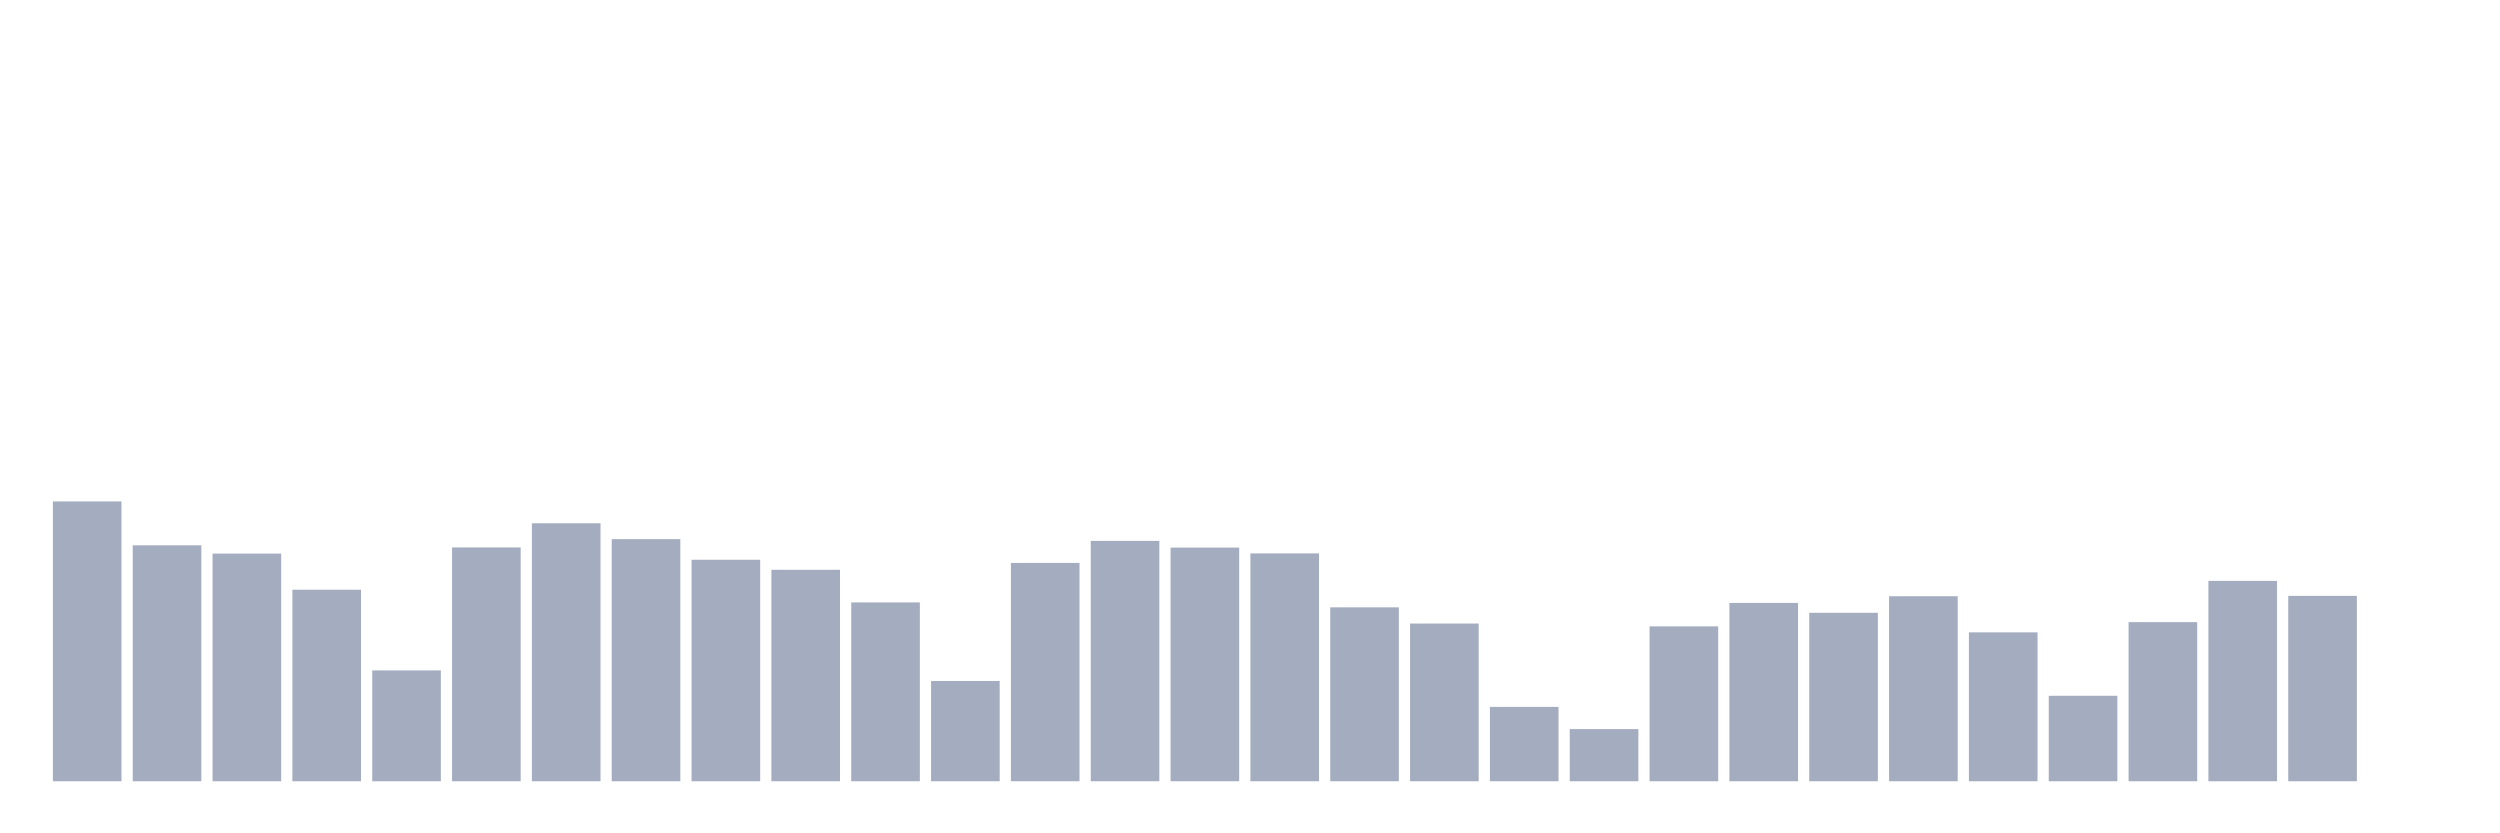 <svg xmlns="http://www.w3.org/2000/svg" viewBox="0 0 480 160"><g transform="translate(10,10)"><rect class="bar" x="0.153" width="13.175" y="86.274" height="53.726" fill="rgb(164,173,192)"></rect><rect class="bar" x="15.482" width="13.175" y="94.698" height="45.302" fill="rgb(164,173,192)"></rect><rect class="bar" x="30.81" width="13.175" y="96.288" height="43.712" fill="rgb(164,173,192)"></rect><rect class="bar" x="46.138" width="13.175" y="103.224" height="36.776" fill="rgb(164,173,192)"></rect><rect class="bar" x="61.466" width="13.175" y="118.719" height="21.281" fill="rgb(164,173,192)"></rect><rect class="bar" x="76.794" width="13.175" y="95.104" height="44.896" fill="rgb(164,173,192)"></rect><rect class="bar" x="92.123" width="13.175" y="90.469" height="49.531" fill="rgb(164,173,192)"></rect><rect class="bar" x="107.451" width="13.175" y="93.514" height="46.486" fill="rgb(164,173,192)"></rect><rect class="bar" x="122.779" width="13.175" y="97.472" height="42.528" fill="rgb(164,173,192)"></rect><rect class="bar" x="138.107" width="13.175" y="99.401" height="40.599" fill="rgb(164,173,192)"></rect><rect class="bar" x="153.436" width="13.175" y="105.66" height="34.34" fill="rgb(164,173,192)"></rect><rect class="bar" x="168.764" width="13.175" y="120.749" height="19.251" fill="rgb(164,173,192)"></rect><rect class="bar" x="184.092" width="13.175" y="98.081" height="41.919" fill="rgb(164,173,192)"></rect><rect class="bar" x="199.42" width="13.175" y="93.852" height="46.148" fill="rgb(164,173,192)"></rect><rect class="bar" x="214.748" width="13.175" y="95.138" height="44.862" fill="rgb(164,173,192)"></rect><rect class="bar" x="230.077" width="13.175" y="96.254" height="43.746" fill="rgb(164,173,192)"></rect><rect class="bar" x="245.405" width="13.175" y="106.607" height="33.393" fill="rgb(164,173,192)"></rect><rect class="bar" x="260.733" width="13.175" y="109.72" height="30.28" fill="rgb(164,173,192)"></rect><rect class="bar" x="276.061" width="13.175" y="125.723" height="14.277" fill="rgb(164,173,192)"></rect><rect class="bar" x="291.39" width="13.175" y="129.986" height="10.014" fill="rgb(164,173,192)"></rect><rect class="bar" x="306.718" width="13.175" y="110.261" height="29.739" fill="rgb(164,173,192)"></rect><rect class="bar" x="322.046" width="13.175" y="105.761" height="34.239" fill="rgb(164,173,192)"></rect><rect class="bar" x="337.374" width="13.175" y="107.656" height="32.344" fill="rgb(164,173,192)"></rect><rect class="bar" x="352.702" width="13.175" y="104.476" height="35.524" fill="rgb(164,173,192)"></rect><rect class="bar" x="368.031" width="13.175" y="111.411" height="28.589" fill="rgb(164,173,192)"></rect><rect class="bar" x="383.359" width="13.175" y="123.591" height="16.409" fill="rgb(164,173,192)"></rect><rect class="bar" x="398.687" width="13.175" y="109.449" height="30.551" fill="rgb(164,173,192)"></rect><rect class="bar" x="414.015" width="13.175" y="101.532" height="38.468" fill="rgb(164,173,192)"></rect><rect class="bar" x="429.344" width="13.175" y="104.408" height="35.592" fill="rgb(164,173,192)"></rect><rect class="bar" x="444.672" width="13.175" y="140" height="0" fill="rgb(164,173,192)"></rect></g></svg>
